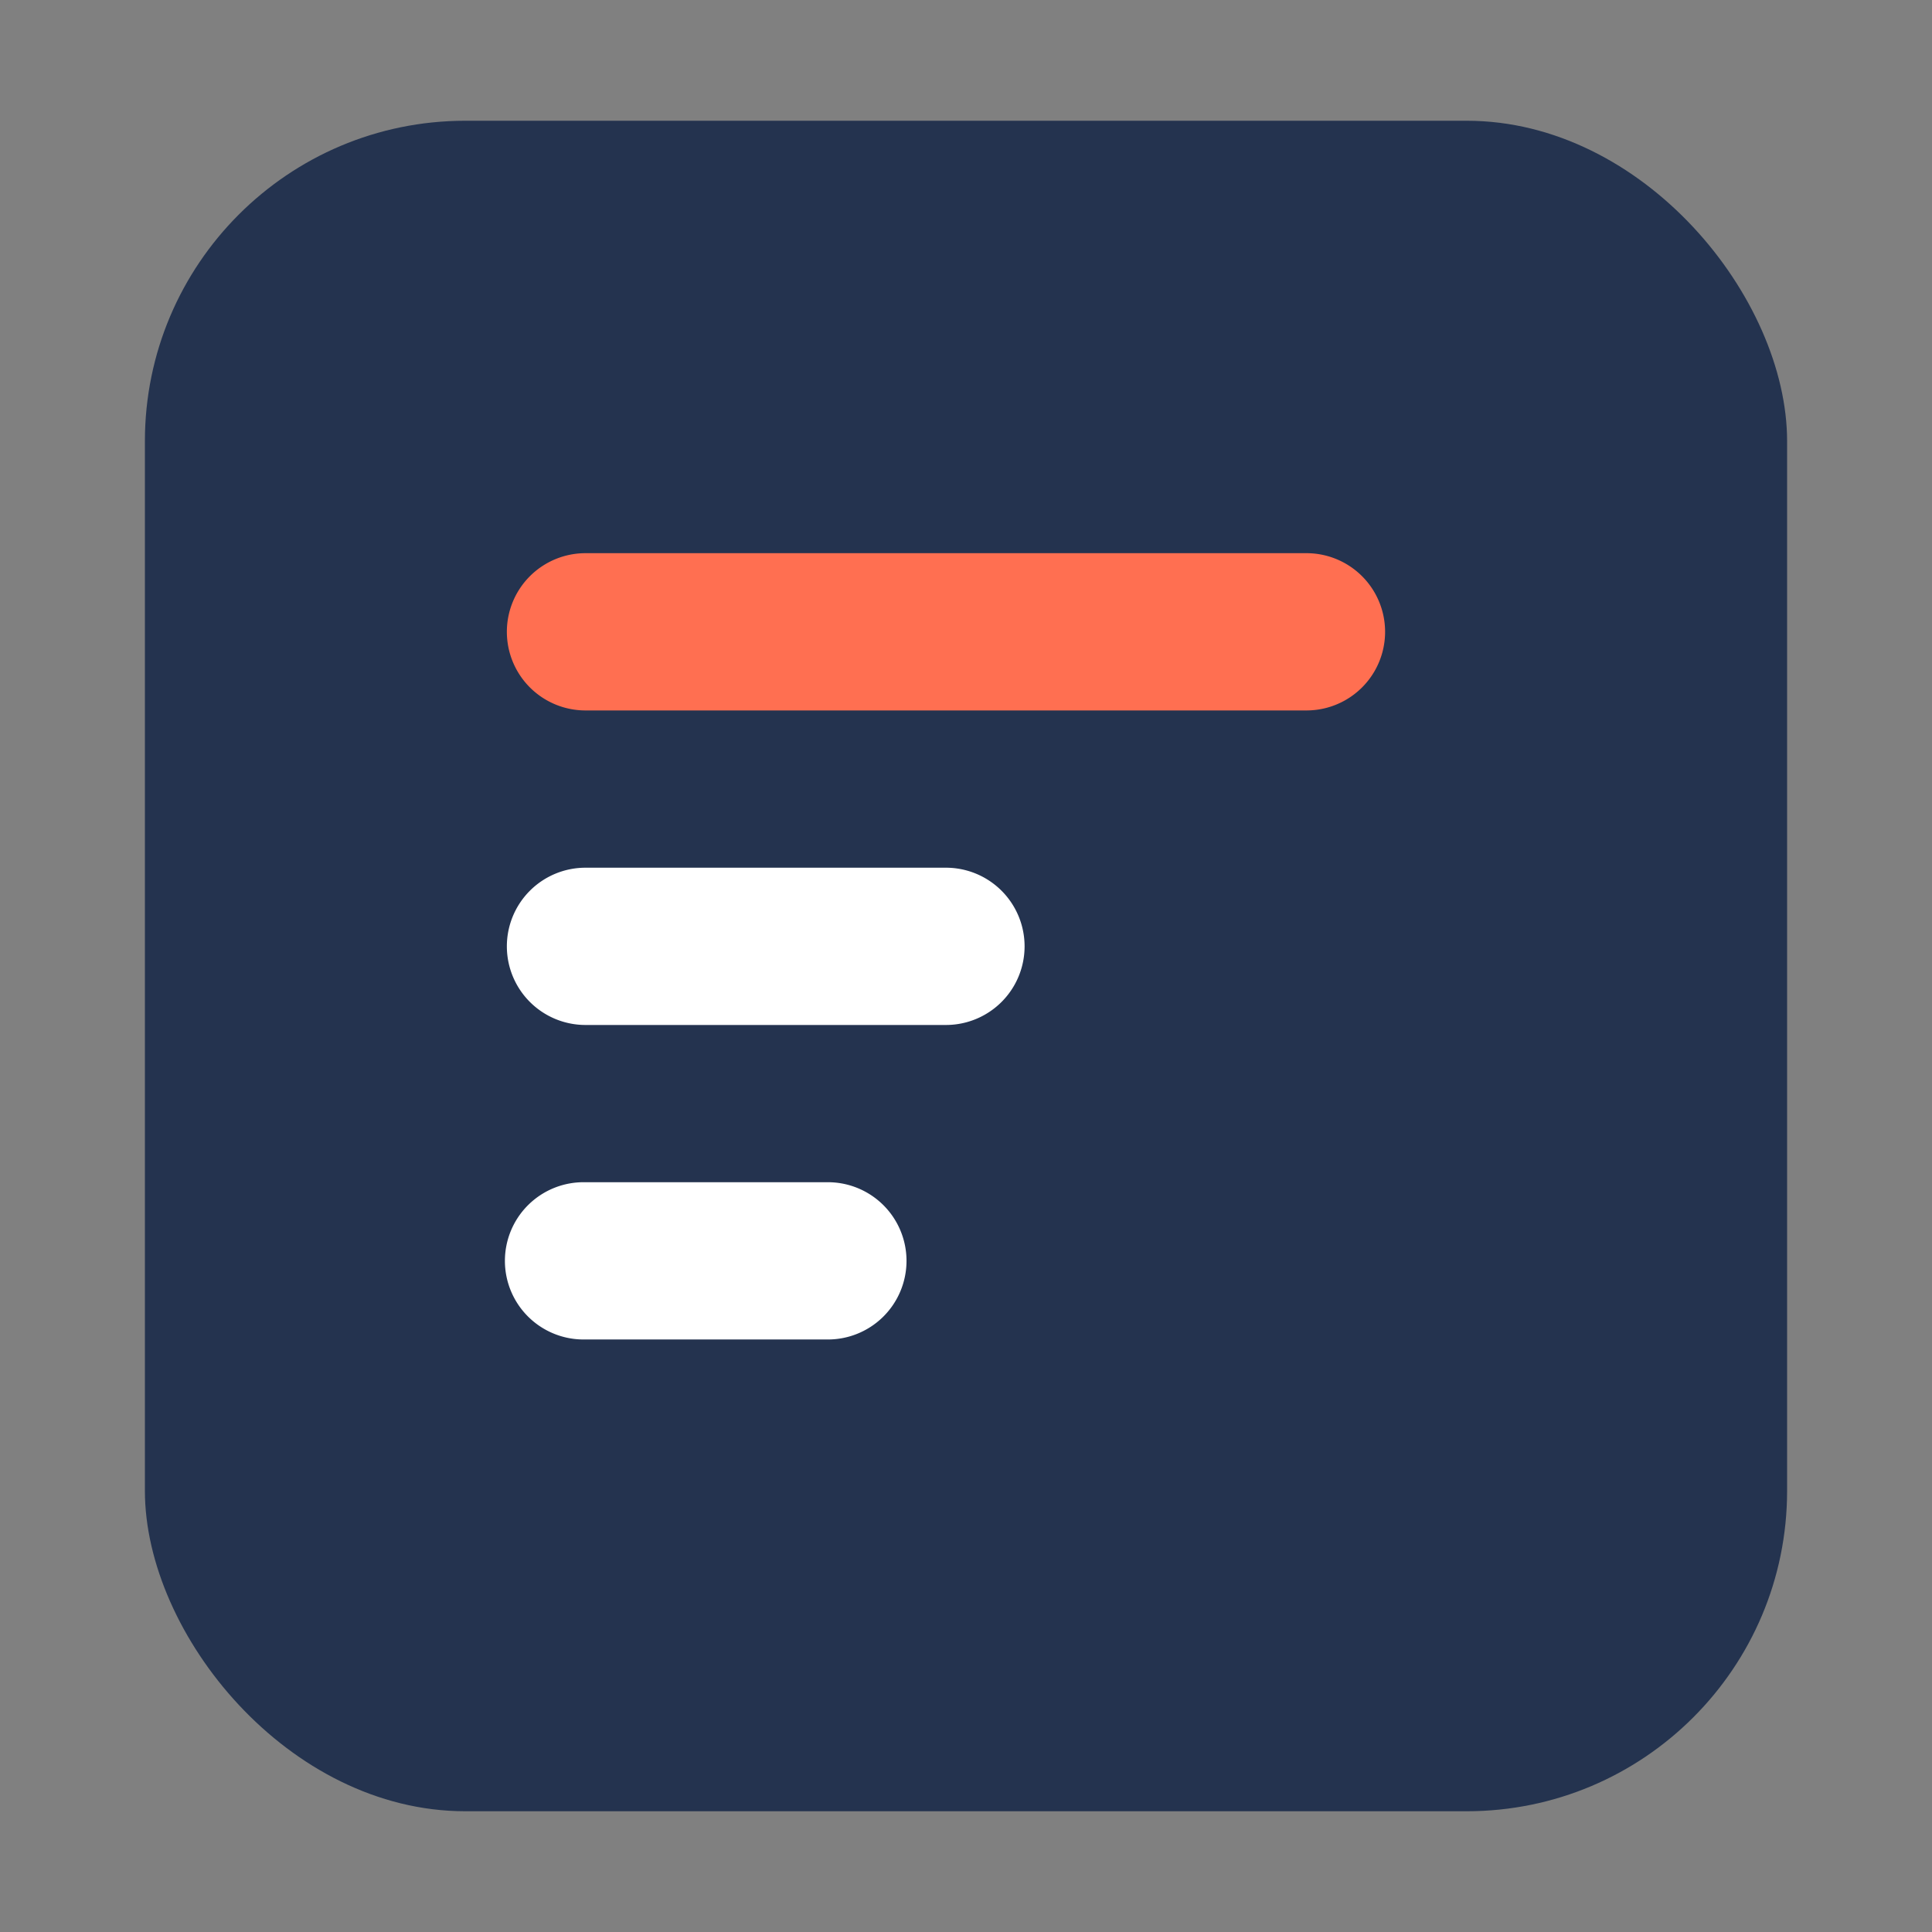 <svg id="rw_i_1" xmlns="http://www.w3.org/2000/svg" width="40" height="40" viewBox="0 0 40 40">
  <rect x="0" y="0" width="40" height="40" fill="#808080" stroke="none"/>
<defs>
    <style>
      .cls-1 {
        fill: #24334f;
      }

      .cls-2 {
        fill: #ff6f51;
      }

      .cls-2, .cls-3 {
        fill-rule: evenodd;
      }

      .cls-3 {
        fill: #fff;
      }
    </style>
  </defs>
  <rect id="_3" data-name="3" class="cls-1" x="3" y="2.5" width="34" height="35" rx="6.634" ry="6.634"/>
  <path id="_2" data-name="2" class="cls-2" d="M61.122,655.953H76.049a1.628,1.628,0,1,1,0,3.256H61.122A1.628,1.628,0,1,1,61.122,655.953Z" transform="translate(-49 -644.5)"/>
  <path id="_1" data-name="1" class="cls-3" d="M61.122,662.465h7.463a1.628,1.628,0,1,1,0,3.256H61.122A1.628,1.628,0,1,1,61.122,662.465Zm0,6.512H66.1a1.628,1.628,0,1,1,0,3.255H61.122A1.628,1.628,0,1,1,61.122,668.977Z" transform="translate(-49 -644.5)"/>
</svg>
